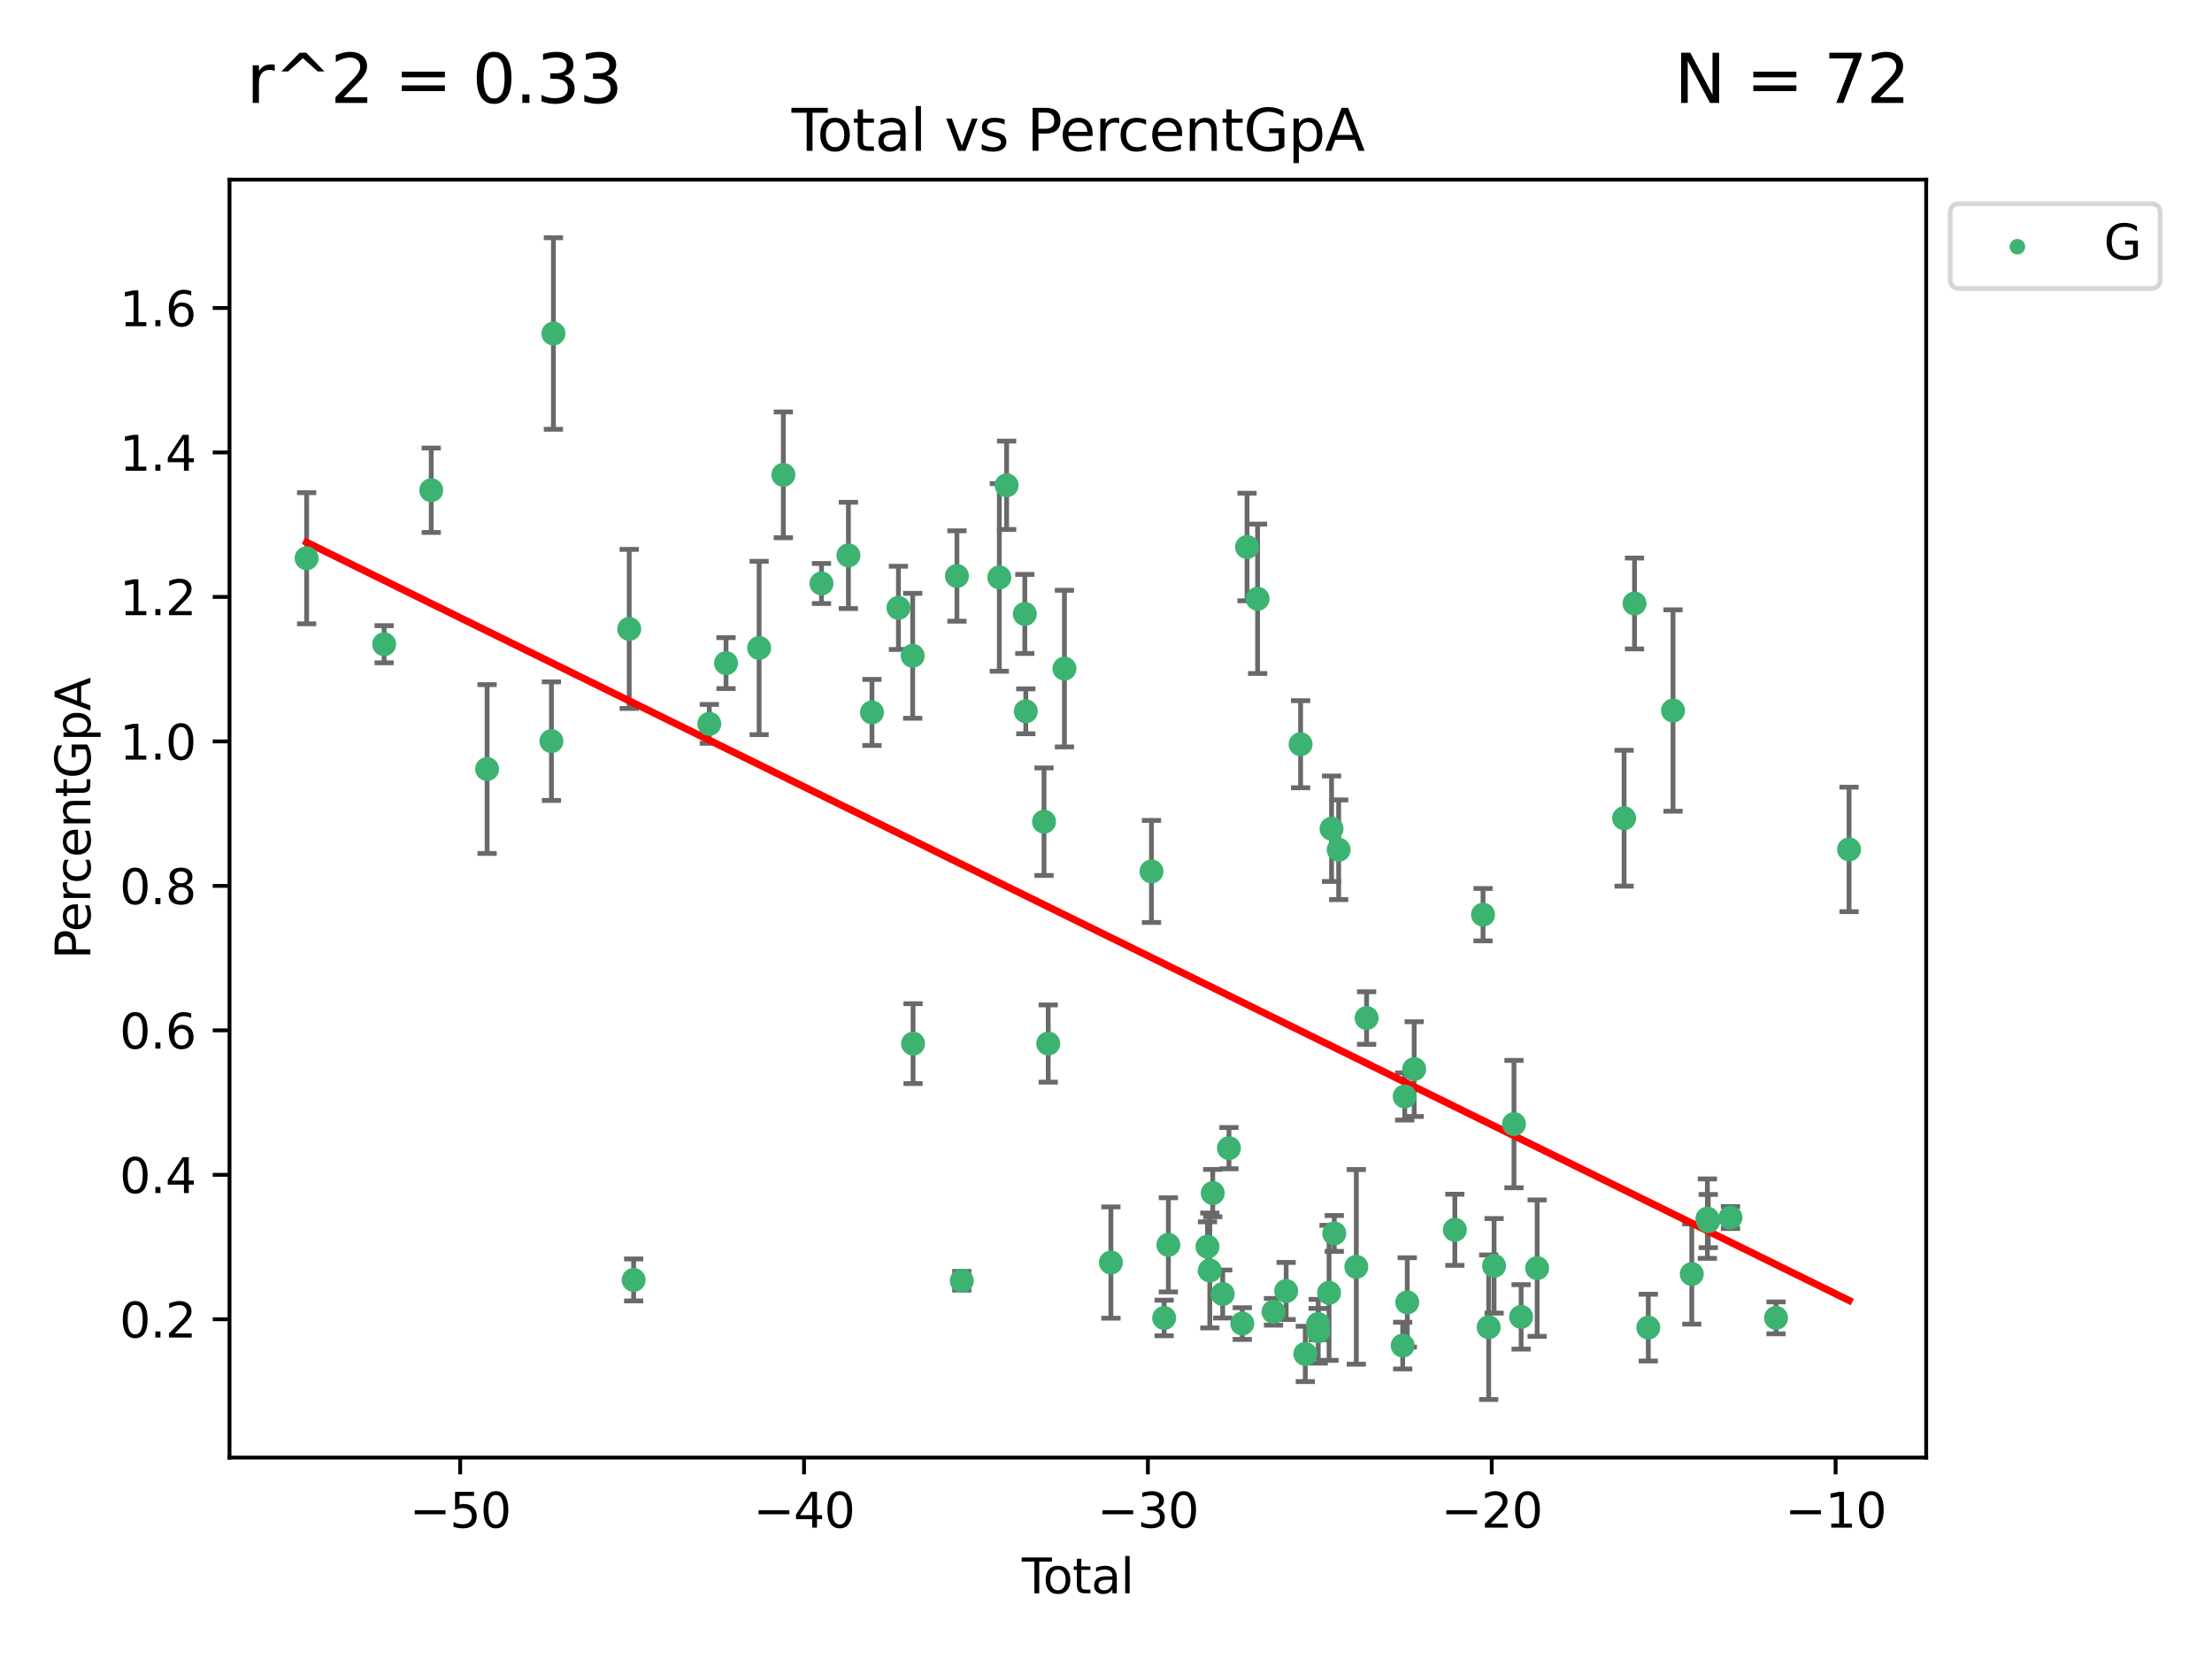 <?xml version="1.0" encoding="utf-8" standalone="no"?>
<!DOCTYPE svg PUBLIC "-//W3C//DTD SVG 1.1//EN"
  "http://www.w3.org/Graphics/SVG/1.1/DTD/svg11.dtd">
<svg xmlns:xlink="http://www.w3.org/1999/xlink" width="460.8pt" height="345.6pt" viewBox="0 0 460.8 345.6" xmlns="http://www.w3.org/2000/svg" version="1.1">
 <defs>
  <style type="text/css">*{stroke-linejoin: round; stroke-linecap: butt}</style>
 </defs>
 <g id="figure_1">
  <g id="patch_1">
   <path d="M 0 345.6 
L 460.8 345.6 
L 460.8 0 
L 0 0 
z
" style="fill: #ffffff"/>
  </g>
  <g id="axes_1">
   <g id="patch_2">
    <path d="M 47.81 303.64 
L 401.26 303.64 
L 401.26 37.422 
L 47.81 37.422 
z
" style="fill: #ffffff"/>
   </g>
   <g id="PathCollection_1">
    <defs>
     <path id="mdbc1b44059" d="M 0 1.118 
C 0.297 1.118 0.581 1 0.791 0.791 
C 1 0.581 1.118 0.297 1.118 0 
C 1.118 -0.297 1 -0.581 0.791 -0.791 
C 0.581 -1 0.297 -1.118 0 -1.118 
C -0.297 -1.118 -0.581 -1 -0.791 -0.791 
C -1 -0.581 -1.118 -0.297 -1.118 0 
C -1.118 0.297 -1 0.581 -0.791 0.791 
C -0.581 1 -0.297 1.118 0 1.118 
z
" style="stroke: #3cb371"/>
    </defs>
    <g clip-path="url(#p8e8711dc38)">
     <use xlink:href="#mdbc1b44059" x="63.876" y="116.291" style="fill: #3cb371; stroke: #3cb371"/>
     <use xlink:href="#mdbc1b44059" x="80.023" y="134.208" style="fill: #3cb371; stroke: #3cb371"/>
     <use xlink:href="#mdbc1b44059" x="89.836" y="102.123" style="fill: #3cb371; stroke: #3cb371"/>
     <use xlink:href="#mdbc1b44059" x="101.468" y="160.204" style="fill: #3cb371; stroke: #3cb371"/>
     <use xlink:href="#mdbc1b44059" x="114.874" y="154.395" style="fill: #3cb371; stroke: #3cb371"/>
     <use xlink:href="#mdbc1b44059" x="115.287" y="69.475" style="fill: #3cb371; stroke: #3cb371"/>
     <use xlink:href="#mdbc1b44059" x="131.077" y="131.015" style="fill: #3cb371; stroke: #3cb371"/>
     <use xlink:href="#mdbc1b44059" x="131.999" y="266.635" style="fill: #3cb371; stroke: #3cb371"/>
     <use xlink:href="#mdbc1b44059" x="147.761" y="150.795" style="fill: #3cb371; stroke: #3cb371"/>
     <use xlink:href="#mdbc1b44059" x="151.246" y="138.137" style="fill: #3cb371; stroke: #3cb371"/>
     <use xlink:href="#mdbc1b44059" x="158.14" y="134.985" style="fill: #3cb371; stroke: #3cb371"/>
     <use xlink:href="#mdbc1b44059" x="163.184" y="98.917" style="fill: #3cb371; stroke: #3cb371"/>
     <use xlink:href="#mdbc1b44059" x="171.131" y="121.554" style="fill: #3cb371; stroke: #3cb371"/>
     <use xlink:href="#mdbc1b44059" x="176.738" y="115.697" style="fill: #3cb371; stroke: #3cb371"/>
     <use xlink:href="#mdbc1b44059" x="181.647" y="148.412" style="fill: #3cb371; stroke: #3cb371"/>
     <use xlink:href="#mdbc1b44059" x="187.159" y="126.628" style="fill: #3cb371; stroke: #3cb371"/>
     <use xlink:href="#mdbc1b44059" x="190.128" y="136.615" style="fill: #3cb371; stroke: #3cb371"/>
     <use xlink:href="#mdbc1b44059" x="190.206" y="217.408" style="fill: #3cb371; stroke: #3cb371"/>
     <use xlink:href="#mdbc1b44059" x="199.347" y="119.988" style="fill: #3cb371; stroke: #3cb371"/>
     <use xlink:href="#mdbc1b44059" x="200.357" y="266.806" style="fill: #3cb371; stroke: #3cb371"/>
     <use xlink:href="#mdbc1b44059" x="208.179" y="120.285" style="fill: #3cb371; stroke: #3cb371"/>
     <use xlink:href="#mdbc1b44059" x="209.697" y="101.095" style="fill: #3cb371; stroke: #3cb371"/>
     <use xlink:href="#mdbc1b44059" x="213.486" y="127.897" style="fill: #3cb371; stroke: #3cb371"/>
     <use xlink:href="#mdbc1b44059" x="213.693" y="148.177" style="fill: #3cb371; stroke: #3cb371"/>
     <use xlink:href="#mdbc1b44059" x="217.491" y="171.173" style="fill: #3cb371; stroke: #3cb371"/>
     <use xlink:href="#mdbc1b44059" x="218.367" y="217.386" style="fill: #3cb371; stroke: #3cb371"/>
     <use xlink:href="#mdbc1b44059" x="221.743" y="139.282" style="fill: #3cb371; stroke: #3cb371"/>
     <use xlink:href="#mdbc1b44059" x="231.424" y="263.01" style="fill: #3cb371; stroke: #3cb371"/>
     <use xlink:href="#mdbc1b44059" x="239.874" y="181.537" style="fill: #3cb371; stroke: #3cb371"/>
     <use xlink:href="#mdbc1b44059" x="242.515" y="274.557" style="fill: #3cb371; stroke: #3cb371"/>
     <use xlink:href="#mdbc1b44059" x="243.389" y="259.32" style="fill: #3cb371; stroke: #3cb371"/>
     <use xlink:href="#mdbc1b44059" x="251.542" y="259.703" style="fill: #3cb371; stroke: #3cb371"/>
     <use xlink:href="#mdbc1b44059" x="252.026" y="264.669" style="fill: #3cb371; stroke: #3cb371"/>
     <use xlink:href="#mdbc1b44059" x="252.635" y="248.536" style="fill: #3cb371; stroke: #3cb371"/>
     <use xlink:href="#mdbc1b44059" x="254.711" y="269.566" style="fill: #3cb371; stroke: #3cb371"/>
     <use xlink:href="#mdbc1b44059" x="256.013" y="239.176" style="fill: #3cb371; stroke: #3cb371"/>
     <use xlink:href="#mdbc1b44059" x="258.791" y="275.72" style="fill: #3cb371; stroke: #3cb371"/>
     <use xlink:href="#mdbc1b44059" x="259.778" y="113.952" style="fill: #3cb371; stroke: #3cb371"/>
     <use xlink:href="#mdbc1b44059" x="261.981" y="124.739" style="fill: #3cb371; stroke: #3cb371"/>
     <use xlink:href="#mdbc1b44059" x="265.293" y="273.271" style="fill: #3cb371; stroke: #3cb371"/>
     <use xlink:href="#mdbc1b44059" x="267.929" y="268.934" style="fill: #3cb371; stroke: #3cb371"/>
     <use xlink:href="#mdbc1b44059" x="270.937" y="155.034" style="fill: #3cb371; stroke: #3cb371"/>
     <use xlink:href="#mdbc1b44059" x="271.916" y="282.047" style="fill: #3cb371; stroke: #3cb371"/>
     <use xlink:href="#mdbc1b44059" x="274.582" y="275.833" style="fill: #3cb371; stroke: #3cb371"/>
     <use xlink:href="#mdbc1b44059" x="274.612" y="277.325" style="fill: #3cb371; stroke: #3cb371"/>
     <use xlink:href="#mdbc1b44059" x="276.868" y="269.317" style="fill: #3cb371; stroke: #3cb371"/>
     <use xlink:href="#mdbc1b44059" x="277.384" y="172.637" style="fill: #3cb371; stroke: #3cb371"/>
     <use xlink:href="#mdbc1b44059" x="277.955" y="256.947" style="fill: #3cb371; stroke: #3cb371"/>
     <use xlink:href="#mdbc1b44059" x="278.871" y="177.022" style="fill: #3cb371; stroke: #3cb371"/>
     <use xlink:href="#mdbc1b44059" x="282.543" y="263.909" style="fill: #3cb371; stroke: #3cb371"/>
     <use xlink:href="#mdbc1b44059" x="284.689" y="212.075" style="fill: #3cb371; stroke: #3cb371"/>
     <use xlink:href="#mdbc1b44059" x="292.207" y="280.31" style="fill: #3cb371; stroke: #3cb371"/>
     <use xlink:href="#mdbc1b44059" x="292.627" y="228.412" style="fill: #3cb371; stroke: #3cb371"/>
     <use xlink:href="#mdbc1b44059" x="293.16" y="271.311" style="fill: #3cb371; stroke: #3cb371"/>
     <use xlink:href="#mdbc1b44059" x="294.601" y="222.711" style="fill: #3cb371; stroke: #3cb371"/>
     <use xlink:href="#mdbc1b44059" x="303.07" y="256.185" style="fill: #3cb371; stroke: #3cb371"/>
     <use xlink:href="#mdbc1b44059" x="308.941" y="190.544" style="fill: #3cb371; stroke: #3cb371"/>
     <use xlink:href="#mdbc1b44059" x="310.123" y="276.483" style="fill: #3cb371; stroke: #3cb371"/>
     <use xlink:href="#mdbc1b44059" x="311.245" y="263.695" style="fill: #3cb371; stroke: #3cb371"/>
     <use xlink:href="#mdbc1b44059" x="315.39" y="234.165" style="fill: #3cb371; stroke: #3cb371"/>
     <use xlink:href="#mdbc1b44059" x="316.877" y="274.334" style="fill: #3cb371; stroke: #3cb371"/>
     <use xlink:href="#mdbc1b44059" x="320.217" y="264.177" style="fill: #3cb371; stroke: #3cb371"/>
     <use xlink:href="#mdbc1b44059" x="338.333" y="170.45" style="fill: #3cb371; stroke: #3cb371"/>
     <use xlink:href="#mdbc1b44059" x="340.502" y="125.717" style="fill: #3cb371; stroke: #3cb371"/>
     <use xlink:href="#mdbc1b44059" x="343.368" y="276.563" style="fill: #3cb371; stroke: #3cb371"/>
     <use xlink:href="#mdbc1b44059" x="348.522" y="148.012" style="fill: #3cb371; stroke: #3cb371"/>
     <use xlink:href="#mdbc1b44059" x="352.428" y="265.402" style="fill: #3cb371; stroke: #3cb371"/>
     <use xlink:href="#mdbc1b44059" x="355.676" y="253.862" style="fill: #3cb371; stroke: #3cb371"/>
     <use xlink:href="#mdbc1b44059" x="355.863" y="254.371" style="fill: #3cb371; stroke: #3cb371"/>
     <use xlink:href="#mdbc1b44059" x="360.488" y="253.635" style="fill: #3cb371; stroke: #3cb371"/>
     <use xlink:href="#mdbc1b44059" x="369.982" y="274.539" style="fill: #3cb371; stroke: #3cb371"/>
     <use xlink:href="#mdbc1b44059" x="385.194" y="176.947" style="fill: #3cb371; stroke: #3cb371"/>
    </g>
   </g>
   <g id="matplotlib.axis_1">
    <g id="xtick_1">
     <g id="line2d_1">
      <defs>
       <path id="mc24158c166" d="M 0 0 
L 0 3.5 
" style="stroke: #000000; stroke-width: 0.8"/>
      </defs>
      <g>
       <use xlink:href="#mc24158c166" x="95.864" y="303.64" style="stroke: #000000; stroke-width: 0.8"/>
      </g>
     </g>
     <g id="text_1">
      <!-- −50 -->
      <g transform="translate(85.312 318.238)scale(0.1 -0.1)">
       <defs>
        <path id="DejaVuSans-2212" d="M 678 2272 
L 4684 2272 
L 4684 1741 
L 678 1741 
L 678 2272 
z
" transform="scale(0.016)"/>
        <path id="DejaVuSans-35" d="M 691 4666 
L 3169 4666 
L 3169 4134 
L 1269 4134 
L 1269 2991 
Q 1406 3038 1543 3061 
Q 1681 3084 1819 3084 
Q 2600 3084 3056 2656 
Q 3513 2228 3513 1497 
Q 3513 744 3044 326 
Q 2575 -91 1722 -91 
Q 1428 -91 1123 -41 
Q 819 9 494 109 
L 494 744 
Q 775 591 1075 516 
Q 1375 441 1709 441 
Q 2250 441 2565 725 
Q 2881 1009 2881 1497 
Q 2881 1984 2565 2268 
Q 2250 2553 1709 2553 
Q 1456 2553 1204 2497 
Q 953 2441 691 2322 
L 691 4666 
z
" transform="scale(0.016)"/>
        <path id="DejaVuSans-30" d="M 2034 4250 
Q 1547 4250 1301 3770 
Q 1056 3291 1056 2328 
Q 1056 1369 1301 889 
Q 1547 409 2034 409 
Q 2525 409 2770 889 
Q 3016 1369 3016 2328 
Q 3016 3291 2770 3770 
Q 2525 4250 2034 4250 
z
M 2034 4750 
Q 2819 4750 3233 4129 
Q 3647 3509 3647 2328 
Q 3647 1150 3233 529 
Q 2819 -91 2034 -91 
Q 1250 -91 836 529 
Q 422 1150 422 2328 
Q 422 3509 836 4129 
Q 1250 4750 2034 4750 
z
" transform="scale(0.016)"/>
       </defs>
       <use xlink:href="#DejaVuSans-2212"/>
       <use xlink:href="#DejaVuSans-35" x="83.789"/>
       <use xlink:href="#DejaVuSans-30" x="147.412"/>
      </g>
     </g>
    </g>
    <g id="xtick_2">
     <g id="line2d_2">
      <g>
       <use xlink:href="#mc24158c166" x="167.495" y="303.64" style="stroke: #000000; stroke-width: 0.8"/>
      </g>
     </g>
     <g id="text_2">
      <!-- −40 -->
      <g transform="translate(156.942 318.238)scale(0.1 -0.1)">
       <defs>
        <path id="DejaVuSans-34" d="M 2419 4116 
L 825 1625 
L 2419 1625 
L 2419 4116 
z
M 2253 4666 
L 3047 4666 
L 3047 1625 
L 3713 1625 
L 3713 1100 
L 3047 1100 
L 3047 0 
L 2419 0 
L 2419 1100 
L 313 1100 
L 313 1709 
L 2253 4666 
z
" transform="scale(0.016)"/>
       </defs>
       <use xlink:href="#DejaVuSans-2212"/>
       <use xlink:href="#DejaVuSans-34" x="83.789"/>
       <use xlink:href="#DejaVuSans-30" x="147.412"/>
      </g>
     </g>
    </g>
    <g id="xtick_3">
     <g id="line2d_3">
      <g>
       <use xlink:href="#mc24158c166" x="239.125" y="303.64" style="stroke: #000000; stroke-width: 0.8"/>
      </g>
     </g>
     <g id="text_3">
      <!-- −30 -->
      <g transform="translate(228.573 318.238)scale(0.1 -0.1)">
       <defs>
        <path id="DejaVuSans-33" d="M 2597 2516 
Q 3050 2419 3304 2112 
Q 3559 1806 3559 1356 
Q 3559 666 3084 287 
Q 2609 -91 1734 -91 
Q 1441 -91 1130 -33 
Q 819 25 488 141 
L 488 750 
Q 750 597 1062 519 
Q 1375 441 1716 441 
Q 2309 441 2620 675 
Q 2931 909 2931 1356 
Q 2931 1769 2642 2001 
Q 2353 2234 1838 2234 
L 1294 2234 
L 1294 2753 
L 1863 2753 
Q 2328 2753 2575 2939 
Q 2822 3125 2822 3475 
Q 2822 3834 2567 4026 
Q 2313 4219 1838 4219 
Q 1578 4219 1281 4162 
Q 984 4106 628 3988 
L 628 4550 
Q 988 4650 1302 4700 
Q 1616 4750 1894 4750 
Q 2613 4750 3031 4423 
Q 3450 4097 3450 3541 
Q 3450 3153 3228 2886 
Q 3006 2619 2597 2516 
z
" transform="scale(0.016)"/>
       </defs>
       <use xlink:href="#DejaVuSans-2212"/>
       <use xlink:href="#DejaVuSans-33" x="83.789"/>
       <use xlink:href="#DejaVuSans-30" x="147.412"/>
      </g>
     </g>
    </g>
    <g id="xtick_4">
     <g id="line2d_4">
      <g>
       <use xlink:href="#mc24158c166" x="310.756" y="303.64" style="stroke: #000000; stroke-width: 0.8"/>
      </g>
     </g>
     <g id="text_4">
      <!-- −20 -->
      <g transform="translate(300.203 318.238)scale(0.1 -0.1)">
       <defs>
        <path id="DejaVuSans-32" d="M 1228 531 
L 3431 531 
L 3431 0 
L 469 0 
L 469 531 
Q 828 903 1448 1529 
Q 2069 2156 2228 2338 
Q 2531 2678 2651 2914 
Q 2772 3150 2772 3378 
Q 2772 3750 2511 3984 
Q 2250 4219 1831 4219 
Q 1534 4219 1204 4116 
Q 875 4013 500 3803 
L 500 4441 
Q 881 4594 1212 4672 
Q 1544 4750 1819 4750 
Q 2544 4750 2975 4387 
Q 3406 4025 3406 3419 
Q 3406 3131 3298 2873 
Q 3191 2616 2906 2266 
Q 2828 2175 2409 1742 
Q 1991 1309 1228 531 
z
" transform="scale(0.016)"/>
       </defs>
       <use xlink:href="#DejaVuSans-2212"/>
       <use xlink:href="#DejaVuSans-32" x="83.789"/>
       <use xlink:href="#DejaVuSans-30" x="147.412"/>
      </g>
     </g>
    </g>
    <g id="xtick_5">
     <g id="line2d_5">
      <g>
       <use xlink:href="#mc24158c166" x="382.386" y="303.64" style="stroke: #000000; stroke-width: 0.8"/>
      </g>
     </g>
     <g id="text_5">
      <!-- −10 -->
      <g transform="translate(371.834 318.238)scale(0.1 -0.1)">
       <defs>
        <path id="DejaVuSans-31" d="M 794 531 
L 1825 531 
L 1825 4091 
L 703 3866 
L 703 4441 
L 1819 4666 
L 2450 4666 
L 2450 531 
L 3481 531 
L 3481 0 
L 794 0 
L 794 531 
z
" transform="scale(0.016)"/>
       </defs>
       <use xlink:href="#DejaVuSans-2212"/>
       <use xlink:href="#DejaVuSans-31" x="83.789"/>
       <use xlink:href="#DejaVuSans-30" x="147.412"/>
      </g>
     </g>
    </g>
    <g id="text_6">
     <!-- Total -->
     <g transform="translate(212.858 331.917)scale(0.1 -0.1)">
      <defs>
       <path id="DejaVuSans-54" d="M -19 4666 
L 3928 4666 
L 3928 4134 
L 2272 4134 
L 2272 0 
L 1638 0 
L 1638 4134 
L -19 4134 
L -19 4666 
z
" transform="scale(0.016)"/>
       <path id="DejaVuSans-6f" d="M 1959 3097 
Q 1497 3097 1228 2736 
Q 959 2375 959 1747 
Q 959 1119 1226 758 
Q 1494 397 1959 397 
Q 2419 397 2687 759 
Q 2956 1122 2956 1747 
Q 2956 2369 2687 2733 
Q 2419 3097 1959 3097 
z
M 1959 3584 
Q 2709 3584 3137 3096 
Q 3566 2609 3566 1747 
Q 3566 888 3137 398 
Q 2709 -91 1959 -91 
Q 1206 -91 779 398 
Q 353 888 353 1747 
Q 353 2609 779 3096 
Q 1206 3584 1959 3584 
z
" transform="scale(0.016)"/>
       <path id="DejaVuSans-74" d="M 1172 4494 
L 1172 3500 
L 2356 3500 
L 2356 3053 
L 1172 3053 
L 1172 1153 
Q 1172 725 1289 603 
Q 1406 481 1766 481 
L 2356 481 
L 2356 0 
L 1766 0 
Q 1100 0 847 248 
Q 594 497 594 1153 
L 594 3053 
L 172 3053 
L 172 3500 
L 594 3500 
L 594 4494 
L 1172 4494 
z
" transform="scale(0.016)"/>
       <path id="DejaVuSans-61" d="M 2194 1759 
Q 1497 1759 1228 1600 
Q 959 1441 959 1056 
Q 959 750 1161 570 
Q 1363 391 1709 391 
Q 2188 391 2477 730 
Q 2766 1069 2766 1631 
L 2766 1759 
L 2194 1759 
z
M 3341 1997 
L 3341 0 
L 2766 0 
L 2766 531 
Q 2569 213 2275 61 
Q 1981 -91 1556 -91 
Q 1019 -91 701 211 
Q 384 513 384 1019 
Q 384 1609 779 1909 
Q 1175 2209 1959 2209 
L 2766 2209 
L 2766 2266 
Q 2766 2663 2505 2880 
Q 2244 3097 1772 3097 
Q 1472 3097 1187 3025 
Q 903 2953 641 2809 
L 641 3341 
Q 956 3463 1253 3523 
Q 1550 3584 1831 3584 
Q 2591 3584 2966 3190 
Q 3341 2797 3341 1997 
z
" transform="scale(0.016)"/>
       <path id="DejaVuSans-6c" d="M 603 4863 
L 1178 4863 
L 1178 0 
L 603 0 
L 603 4863 
z
" transform="scale(0.016)"/>
      </defs>
      <use xlink:href="#DejaVuSans-54"/>
      <use xlink:href="#DejaVuSans-6f" x="44.084"/>
      <use xlink:href="#DejaVuSans-74" x="105.266"/>
      <use xlink:href="#DejaVuSans-61" x="144.475"/>
      <use xlink:href="#DejaVuSans-6c" x="205.754"/>
     </g>
    </g>
   </g>
   <g id="matplotlib.axis_2">
    <g id="ytick_1">
     <g id="line2d_6">
      <defs>
       <path id="m8ea4113759" d="M 0 0 
L -3.5 0 
" style="stroke: #000000; stroke-width: 0.8"/>
      </defs>
      <g>
       <use xlink:href="#m8ea4113759" x="47.81" y="274.831" style="stroke: #000000; stroke-width: 0.8"/>
      </g>
     </g>
     <g id="text_7">
      <!-- 0.2 -->
      <g transform="translate(24.907 278.63)scale(0.1 -0.1)">
       <defs>
        <path id="DejaVuSans-2e" d="M 684 794 
L 1344 794 
L 1344 0 
L 684 0 
L 684 794 
z
" transform="scale(0.016)"/>
       </defs>
       <use xlink:href="#DejaVuSans-30"/>
       <use xlink:href="#DejaVuSans-2e" x="63.623"/>
       <use xlink:href="#DejaVuSans-32" x="95.41"/>
      </g>
     </g>
    </g>
    <g id="ytick_2">
     <g id="line2d_7">
      <g>
       <use xlink:href="#m8ea4113759" x="47.81" y="244.735" style="stroke: #000000; stroke-width: 0.8"/>
      </g>
     </g>
     <g id="text_8">
      <!-- 0.4 -->
      <g transform="translate(24.907 248.534)scale(0.1 -0.1)">
       <use xlink:href="#DejaVuSans-30"/>
       <use xlink:href="#DejaVuSans-2e" x="63.623"/>
       <use xlink:href="#DejaVuSans-34" x="95.41"/>
      </g>
     </g>
    </g>
    <g id="ytick_3">
     <g id="line2d_8">
      <g>
       <use xlink:href="#m8ea4113759" x="47.81" y="214.639" style="stroke: #000000; stroke-width: 0.8"/>
      </g>
     </g>
     <g id="text_9">
      <!-- 0.6 -->
      <g transform="translate(24.907 218.438)scale(0.1 -0.1)">
       <defs>
        <path id="DejaVuSans-36" d="M 2113 2584 
Q 1688 2584 1439 2293 
Q 1191 2003 1191 1497 
Q 1191 994 1439 701 
Q 1688 409 2113 409 
Q 2538 409 2786 701 
Q 3034 994 3034 1497 
Q 3034 2003 2786 2293 
Q 2538 2584 2113 2584 
z
M 3366 4563 
L 3366 3988 
Q 3128 4100 2886 4159 
Q 2644 4219 2406 4219 
Q 1781 4219 1451 3797 
Q 1122 3375 1075 2522 
Q 1259 2794 1537 2939 
Q 1816 3084 2150 3084 
Q 2853 3084 3261 2657 
Q 3669 2231 3669 1497 
Q 3669 778 3244 343 
Q 2819 -91 2113 -91 
Q 1303 -91 875 529 
Q 447 1150 447 2328 
Q 447 3434 972 4092 
Q 1497 4750 2381 4750 
Q 2619 4750 2861 4703 
Q 3103 4656 3366 4563 
z
" transform="scale(0.016)"/>
       </defs>
       <use xlink:href="#DejaVuSans-30"/>
       <use xlink:href="#DejaVuSans-2e" x="63.623"/>
       <use xlink:href="#DejaVuSans-36" x="95.41"/>
      </g>
     </g>
    </g>
    <g id="ytick_4">
     <g id="line2d_9">
      <g>
       <use xlink:href="#m8ea4113759" x="47.81" y="184.543" style="stroke: #000000; stroke-width: 0.8"/>
      </g>
     </g>
     <g id="text_10">
      <!-- 0.8 -->
      <g transform="translate(24.907 188.342)scale(0.1 -0.1)">
       <defs>
        <path id="DejaVuSans-38" d="M 2034 2216 
Q 1584 2216 1326 1975 
Q 1069 1734 1069 1313 
Q 1069 891 1326 650 
Q 1584 409 2034 409 
Q 2484 409 2743 651 
Q 3003 894 3003 1313 
Q 3003 1734 2745 1975 
Q 2488 2216 2034 2216 
z
M 1403 2484 
Q 997 2584 770 2862 
Q 544 3141 544 3541 
Q 544 4100 942 4425 
Q 1341 4750 2034 4750 
Q 2731 4750 3128 4425 
Q 3525 4100 3525 3541 
Q 3525 3141 3298 2862 
Q 3072 2584 2669 2484 
Q 3125 2378 3379 2068 
Q 3634 1759 3634 1313 
Q 3634 634 3220 271 
Q 2806 -91 2034 -91 
Q 1263 -91 848 271 
Q 434 634 434 1313 
Q 434 1759 690 2068 
Q 947 2378 1403 2484 
z
M 1172 3481 
Q 1172 3119 1398 2916 
Q 1625 2713 2034 2713 
Q 2441 2713 2670 2916 
Q 2900 3119 2900 3481 
Q 2900 3844 2670 4047 
Q 2441 4250 2034 4250 
Q 1625 4250 1398 4047 
Q 1172 3844 1172 3481 
z
" transform="scale(0.016)"/>
       </defs>
       <use xlink:href="#DejaVuSans-30"/>
       <use xlink:href="#DejaVuSans-2e" x="63.623"/>
       <use xlink:href="#DejaVuSans-38" x="95.41"/>
      </g>
     </g>
    </g>
    <g id="ytick_5">
     <g id="line2d_10">
      <g>
       <use xlink:href="#m8ea4113759" x="47.81" y="154.447" style="stroke: #000000; stroke-width: 0.8"/>
      </g>
     </g>
     <g id="text_11">
      <!-- 1.0 -->
      <g transform="translate(24.907 158.246)scale(0.1 -0.1)">
       <use xlink:href="#DejaVuSans-31"/>
       <use xlink:href="#DejaVuSans-2e" x="63.623"/>
       <use xlink:href="#DejaVuSans-30" x="95.41"/>
      </g>
     </g>
    </g>
    <g id="ytick_6">
     <g id="line2d_11">
      <g>
       <use xlink:href="#m8ea4113759" x="47.81" y="124.351" style="stroke: #000000; stroke-width: 0.8"/>
      </g>
     </g>
     <g id="text_12">
      <!-- 1.2 -->
      <g transform="translate(24.907 128.15)scale(0.1 -0.1)">
       <use xlink:href="#DejaVuSans-31"/>
       <use xlink:href="#DejaVuSans-2e" x="63.623"/>
       <use xlink:href="#DejaVuSans-32" x="95.41"/>
      </g>
     </g>
    </g>
    <g id="ytick_7">
     <g id="line2d_12">
      <g>
       <use xlink:href="#m8ea4113759" x="47.81" y="94.255" style="stroke: #000000; stroke-width: 0.8"/>
      </g>
     </g>
     <g id="text_13">
      <!-- 1.4 -->
      <g transform="translate(24.907 98.054)scale(0.1 -0.1)">
       <use xlink:href="#DejaVuSans-31"/>
       <use xlink:href="#DejaVuSans-2e" x="63.623"/>
       <use xlink:href="#DejaVuSans-34" x="95.41"/>
      </g>
     </g>
    </g>
    <g id="ytick_8">
     <g id="line2d_13">
      <g>
       <use xlink:href="#m8ea4113759" x="47.81" y="64.158" style="stroke: #000000; stroke-width: 0.8"/>
      </g>
     </g>
     <g id="text_14">
      <!-- 1.6 -->
      <g transform="translate(24.907 67.958)scale(0.1 -0.1)">
       <use xlink:href="#DejaVuSans-31"/>
       <use xlink:href="#DejaVuSans-2e" x="63.623"/>
       <use xlink:href="#DejaVuSans-36" x="95.41"/>
      </g>
     </g>
    </g>
    <g id="text_15">
     <!-- PercentGpA -->
     <g transform="translate(18.827 199.807)rotate(-90)scale(0.1 -0.1)">
      <defs>
       <path id="DejaVuSans-50" d="M 1259 4147 
L 1259 2394 
L 2053 2394 
Q 2494 2394 2734 2622 
Q 2975 2850 2975 3272 
Q 2975 3691 2734 3919 
Q 2494 4147 2053 4147 
L 1259 4147 
z
M 628 4666 
L 2053 4666 
Q 2838 4666 3239 4311 
Q 3641 3956 3641 3272 
Q 3641 2581 3239 2228 
Q 2838 1875 2053 1875 
L 1259 1875 
L 1259 0 
L 628 0 
L 628 4666 
z
" transform="scale(0.016)"/>
       <path id="DejaVuSans-65" d="M 3597 1894 
L 3597 1613 
L 953 1613 
Q 991 1019 1311 708 
Q 1631 397 2203 397 
Q 2534 397 2845 478 
Q 3156 559 3463 722 
L 3463 178 
Q 3153 47 2828 -22 
Q 2503 -91 2169 -91 
Q 1331 -91 842 396 
Q 353 884 353 1716 
Q 353 2575 817 3079 
Q 1281 3584 2069 3584 
Q 2775 3584 3186 3129 
Q 3597 2675 3597 1894 
z
M 3022 2063 
Q 3016 2534 2758 2815 
Q 2500 3097 2075 3097 
Q 1594 3097 1305 2825 
Q 1016 2553 972 2059 
L 3022 2063 
z
" transform="scale(0.016)"/>
       <path id="DejaVuSans-72" d="M 2631 2963 
Q 2534 3019 2420 3045 
Q 2306 3072 2169 3072 
Q 1681 3072 1420 2755 
Q 1159 2438 1159 1844 
L 1159 0 
L 581 0 
L 581 3500 
L 1159 3500 
L 1159 2956 
Q 1341 3275 1631 3429 
Q 1922 3584 2338 3584 
Q 2397 3584 2469 3576 
Q 2541 3569 2628 3553 
L 2631 2963 
z
" transform="scale(0.016)"/>
       <path id="DejaVuSans-63" d="M 3122 3366 
L 3122 2828 
Q 2878 2963 2633 3030 
Q 2388 3097 2138 3097 
Q 1578 3097 1268 2742 
Q 959 2388 959 1747 
Q 959 1106 1268 751 
Q 1578 397 2138 397 
Q 2388 397 2633 464 
Q 2878 531 3122 666 
L 3122 134 
Q 2881 22 2623 -34 
Q 2366 -91 2075 -91 
Q 1284 -91 818 406 
Q 353 903 353 1747 
Q 353 2603 823 3093 
Q 1294 3584 2113 3584 
Q 2378 3584 2631 3529 
Q 2884 3475 3122 3366 
z
" transform="scale(0.016)"/>
       <path id="DejaVuSans-6e" d="M 3513 2113 
L 3513 0 
L 2938 0 
L 2938 2094 
Q 2938 2591 2744 2837 
Q 2550 3084 2163 3084 
Q 1697 3084 1428 2787 
Q 1159 2491 1159 1978 
L 1159 0 
L 581 0 
L 581 3500 
L 1159 3500 
L 1159 2956 
Q 1366 3272 1645 3428 
Q 1925 3584 2291 3584 
Q 2894 3584 3203 3211 
Q 3513 2838 3513 2113 
z
" transform="scale(0.016)"/>
       <path id="DejaVuSans-47" d="M 3809 666 
L 3809 1919 
L 2778 1919 
L 2778 2438 
L 4434 2438 
L 4434 434 
Q 4069 175 3628 42 
Q 3188 -91 2688 -91 
Q 1594 -91 976 548 
Q 359 1188 359 2328 
Q 359 3472 976 4111 
Q 1594 4750 2688 4750 
Q 3144 4750 3555 4637 
Q 3966 4525 4313 4306 
L 4313 3634 
Q 3963 3931 3569 4081 
Q 3175 4231 2741 4231 
Q 1884 4231 1454 3753 
Q 1025 3275 1025 2328 
Q 1025 1384 1454 906 
Q 1884 428 2741 428 
Q 3075 428 3337 486 
Q 3600 544 3809 666 
z
" transform="scale(0.016)"/>
       <path id="DejaVuSans-70" d="M 1159 525 
L 1159 -1331 
L 581 -1331 
L 581 3500 
L 1159 3500 
L 1159 2969 
Q 1341 3281 1617 3432 
Q 1894 3584 2278 3584 
Q 2916 3584 3314 3078 
Q 3713 2572 3713 1747 
Q 3713 922 3314 415 
Q 2916 -91 2278 -91 
Q 1894 -91 1617 61 
Q 1341 213 1159 525 
z
M 3116 1747 
Q 3116 2381 2855 2742 
Q 2594 3103 2138 3103 
Q 1681 3103 1420 2742 
Q 1159 2381 1159 1747 
Q 1159 1113 1420 752 
Q 1681 391 2138 391 
Q 2594 391 2855 752 
Q 3116 1113 3116 1747 
z
" transform="scale(0.016)"/>
       <path id="DejaVuSans-41" d="M 2188 4044 
L 1331 1722 
L 3047 1722 
L 2188 4044 
z
M 1831 4666 
L 2547 4666 
L 4325 0 
L 3669 0 
L 3244 1197 
L 1141 1197 
L 716 0 
L 50 0 
L 1831 4666 
z
" transform="scale(0.016)"/>
      </defs>
      <use xlink:href="#DejaVuSans-50"/>
      <use xlink:href="#DejaVuSans-65" x="56.678"/>
      <use xlink:href="#DejaVuSans-72" x="118.201"/>
      <use xlink:href="#DejaVuSans-63" x="157.064"/>
      <use xlink:href="#DejaVuSans-65" x="212.045"/>
      <use xlink:href="#DejaVuSans-6e" x="273.568"/>
      <use xlink:href="#DejaVuSans-74" x="336.947"/>
      <use xlink:href="#DejaVuSans-47" x="376.156"/>
      <use xlink:href="#DejaVuSans-70" x="453.646"/>
      <use xlink:href="#DejaVuSans-41" x="517.123"/>
     </g>
    </g>
   </g>
   <g id="LineCollection_1">
    <path d="M 63.876 129.948 
L 63.876 102.633 
" clip-path="url(#p8e8711dc38)" style="fill: none; stroke: #696969"/>
    <path d="M 80.023 138.075 
L 80.023 130.34 
" clip-path="url(#p8e8711dc38)" style="fill: none; stroke: #696969"/>
    <path d="M 89.836 110.915 
L 89.836 93.331 
" clip-path="url(#p8e8711dc38)" style="fill: none; stroke: #696969"/>
    <path d="M 101.468 177.789 
L 101.468 142.62 
" clip-path="url(#p8e8711dc38)" style="fill: none; stroke: #696969"/>
    <path d="M 114.874 166.748 
L 114.874 142.042 
" clip-path="url(#p8e8711dc38)" style="fill: none; stroke: #696969"/>
    <path d="M 115.287 89.428 
L 115.287 49.523 
" clip-path="url(#p8e8711dc38)" style="fill: none; stroke: #696969"/>
    <path d="M 131.077 147.581 
L 131.077 114.449 
" clip-path="url(#p8e8711dc38)" style="fill: none; stroke: #696969"/>
    <path d="M 131.999 271.005 
L 131.999 262.264 
" clip-path="url(#p8e8711dc38)" style="fill: none; stroke: #696969"/>
    <path d="M 147.761 154.842 
L 147.761 146.749 
" clip-path="url(#p8e8711dc38)" style="fill: none; stroke: #696969"/>
    <path d="M 151.246 143.441 
L 151.246 132.834 
" clip-path="url(#p8e8711dc38)" style="fill: none; stroke: #696969"/>
    <path d="M 158.14 153.045 
L 158.14 116.924 
" clip-path="url(#p8e8711dc38)" style="fill: none; stroke: #696969"/>
    <path d="M 163.184 112.018 
L 163.184 85.817 
" clip-path="url(#p8e8711dc38)" style="fill: none; stroke: #696969"/>
    <path d="M 171.131 125.724 
L 171.131 117.383 
" clip-path="url(#p8e8711dc38)" style="fill: none; stroke: #696969"/>
    <path d="M 176.738 126.77 
L 176.738 104.623 
" clip-path="url(#p8e8711dc38)" style="fill: none; stroke: #696969"/>
    <path d="M 181.647 155.289 
L 181.647 141.535 
" clip-path="url(#p8e8711dc38)" style="fill: none; stroke: #696969"/>
    <path d="M 187.159 135.298 
L 187.159 117.958 
" clip-path="url(#p8e8711dc38)" style="fill: none; stroke: #696969"/>
    <path d="M 190.128 149.627 
L 190.128 123.603 
" clip-path="url(#p8e8711dc38)" style="fill: none; stroke: #696969"/>
    <path d="M 190.206 225.727 
L 190.206 209.089 
" clip-path="url(#p8e8711dc38)" style="fill: none; stroke: #696969"/>
    <path d="M 199.347 129.404 
L 199.347 110.573 
" clip-path="url(#p8e8711dc38)" style="fill: none; stroke: #696969"/>
    <path d="M 200.357 268.756 
L 200.357 264.855 
" clip-path="url(#p8e8711dc38)" style="fill: none; stroke: #696969"/>
    <path d="M 208.179 139.828 
L 208.179 100.743 
" clip-path="url(#p8e8711dc38)" style="fill: none; stroke: #696969"/>
    <path d="M 209.697 110.299 
L 209.697 91.89 
" clip-path="url(#p8e8711dc38)" style="fill: none; stroke: #696969"/>
    <path d="M 213.486 136.135 
L 213.486 119.66 
" clip-path="url(#p8e8711dc38)" style="fill: none; stroke: #696969"/>
    <path d="M 213.693 152.856 
L 213.693 143.498 
" clip-path="url(#p8e8711dc38)" style="fill: none; stroke: #696969"/>
    <path d="M 217.491 182.375 
L 217.491 159.971 
" clip-path="url(#p8e8711dc38)" style="fill: none; stroke: #696969"/>
    <path d="M 218.367 225.427 
L 218.367 209.345 
" clip-path="url(#p8e8711dc38)" style="fill: none; stroke: #696969"/>
    <path d="M 221.743 155.597 
L 221.743 122.967 
" clip-path="url(#p8e8711dc38)" style="fill: none; stroke: #696969"/>
    <path d="M 231.424 274.603 
L 231.424 251.418 
" clip-path="url(#p8e8711dc38)" style="fill: none; stroke: #696969"/>
    <path d="M 239.874 192.166 
L 239.874 170.909 
" clip-path="url(#p8e8711dc38)" style="fill: none; stroke: #696969"/>
    <path d="M 242.515 278.265 
L 242.515 270.85 
" clip-path="url(#p8e8711dc38)" style="fill: none; stroke: #696969"/>
    <path d="M 243.389 269.126 
L 243.389 249.513 
" clip-path="url(#p8e8711dc38)" style="fill: none; stroke: #696969"/>
    <path d="M 251.542 264.882 
L 251.542 254.524 
" clip-path="url(#p8e8711dc38)" style="fill: none; stroke: #696969"/>
    <path d="M 252.026 276.636 
L 252.026 252.701 
" clip-path="url(#p8e8711dc38)" style="fill: none; stroke: #696969"/>
    <path d="M 252.635 253.459 
L 252.635 243.613 
" clip-path="url(#p8e8711dc38)" style="fill: none; stroke: #696969"/>
    <path d="M 254.711 274.563 
L 254.711 264.569 
" clip-path="url(#p8e8711dc38)" style="fill: none; stroke: #696969"/>
    <path d="M 256.013 243.474 
L 256.013 234.879 
" clip-path="url(#p8e8711dc38)" style="fill: none; stroke: #696969"/>
    <path d="M 258.791 279.025 
L 258.791 272.416 
" clip-path="url(#p8e8711dc38)" style="fill: none; stroke: #696969"/>
    <path d="M 259.778 125.155 
L 259.778 102.749 
" clip-path="url(#p8e8711dc38)" style="fill: none; stroke: #696969"/>
    <path d="M 261.981 140.299 
L 261.981 109.179 
" clip-path="url(#p8e8711dc38)" style="fill: none; stroke: #696969"/>
    <path d="M 265.293 276.052 
L 265.293 270.49 
" clip-path="url(#p8e8711dc38)" style="fill: none; stroke: #696969"/>
    <path d="M 267.929 274.88 
L 267.929 262.989 
" clip-path="url(#p8e8711dc38)" style="fill: none; stroke: #696969"/>
    <path d="M 270.937 164.108 
L 270.937 145.96 
" clip-path="url(#p8e8711dc38)" style="fill: none; stroke: #696969"/>
    <path d="M 271.916 287.808 
L 271.916 276.286 
" clip-path="url(#p8e8711dc38)" style="fill: none; stroke: #696969"/>
    <path d="M 274.582 279.093 
L 274.582 272.574 
" clip-path="url(#p8e8711dc38)" style="fill: none; stroke: #696969"/>
    <path d="M 274.612 283.972 
L 274.612 270.679 
" clip-path="url(#p8e8711dc38)" style="fill: none; stroke: #696969"/>
    <path d="M 276.868 283.385 
L 276.868 255.249 
" clip-path="url(#p8e8711dc38)" style="fill: none; stroke: #696969"/>
    <path d="M 277.384 183.623 
L 277.384 161.651 
" clip-path="url(#p8e8711dc38)" style="fill: none; stroke: #696969"/>
    <path d="M 277.955 260.676 
L 277.955 253.217 
" clip-path="url(#p8e8711dc38)" style="fill: none; stroke: #696969"/>
    <path d="M 278.871 187.404 
L 278.871 166.639 
" clip-path="url(#p8e8711dc38)" style="fill: none; stroke: #696969"/>
    <path d="M 282.543 284.186 
L 282.543 243.632 
" clip-path="url(#p8e8711dc38)" style="fill: none; stroke: #696969"/>
    <path d="M 284.689 217.545 
L 284.689 206.604 
" clip-path="url(#p8e8711dc38)" style="fill: none; stroke: #696969"/>
    <path d="M 292.207 285.172 
L 292.207 275.448 
" clip-path="url(#p8e8711dc38)" style="fill: none; stroke: #696969"/>
    <path d="M 292.627 233.333 
L 292.627 223.492 
" clip-path="url(#p8e8711dc38)" style="fill: none; stroke: #696969"/>
    <path d="M 293.16 280.615 
L 293.16 262.008 
" clip-path="url(#p8e8711dc38)" style="fill: none; stroke: #696969"/>
    <path d="M 294.601 232.579 
L 294.601 212.844 
" clip-path="url(#p8e8711dc38)" style="fill: none; stroke: #696969"/>
    <path d="M 303.07 263.596 
L 303.07 248.775 
" clip-path="url(#p8e8711dc38)" style="fill: none; stroke: #696969"/>
    <path d="M 308.941 195.999 
L 308.941 185.088 
" clip-path="url(#p8e8711dc38)" style="fill: none; stroke: #696969"/>
    <path d="M 310.123 291.539 
L 310.123 261.426 
" clip-path="url(#p8e8711dc38)" style="fill: none; stroke: #696969"/>
    <path d="M 311.245 273.544 
L 311.245 253.845 
" clip-path="url(#p8e8711dc38)" style="fill: none; stroke: #696969"/>
    <path d="M 315.39 247.43 
L 315.39 220.9 
" clip-path="url(#p8e8711dc38)" style="fill: none; stroke: #696969"/>
    <path d="M 316.877 281.048 
L 316.877 267.621 
" clip-path="url(#p8e8711dc38)" style="fill: none; stroke: #696969"/>
    <path d="M 320.217 278.386 
L 320.217 249.968 
" clip-path="url(#p8e8711dc38)" style="fill: none; stroke: #696969"/>
    <path d="M 338.333 184.604 
L 338.333 156.297 
" clip-path="url(#p8e8711dc38)" style="fill: none; stroke: #696969"/>
    <path d="M 340.502 135.183 
L 340.502 116.252 
" clip-path="url(#p8e8711dc38)" style="fill: none; stroke: #696969"/>
    <path d="M 343.368 283.515 
L 343.368 269.611 
" clip-path="url(#p8e8711dc38)" style="fill: none; stroke: #696969"/>
    <path d="M 348.522 168.99 
L 348.522 127.034 
" clip-path="url(#p8e8711dc38)" style="fill: none; stroke: #696969"/>
    <path d="M 352.428 275.838 
L 352.428 254.966 
" clip-path="url(#p8e8711dc38)" style="fill: none; stroke: #696969"/>
    <path d="M 355.676 262.134 
L 355.676 245.59 
" clip-path="url(#p8e8711dc38)" style="fill: none; stroke: #696969"/>
    <path d="M 355.863 259.913 
L 355.863 248.829 
" clip-path="url(#p8e8711dc38)" style="fill: none; stroke: #696969"/>
    <path d="M 360.488 255.922 
L 360.488 251.348 
" clip-path="url(#p8e8711dc38)" style="fill: none; stroke: #696969"/>
    <path d="M 369.982 277.864 
L 369.982 271.214 
" clip-path="url(#p8e8711dc38)" style="fill: none; stroke: #696969"/>
    <path d="M 385.194 189.918 
L 385.194 163.977 
" clip-path="url(#p8e8711dc38)" style="fill: none; stroke: #696969"/>
   </g>
   <g id="line2d_14">
    <defs>
     <path id="m9fcad3ec3c" d="M 2 0 
L -2 -0 
" style="stroke: #696969"/>
    </defs>
    <g clip-path="url(#p8e8711dc38)">
     <use xlink:href="#m9fcad3ec3c" x="63.876" y="129.948" style="fill: #696969; stroke: #696969"/>
     <use xlink:href="#m9fcad3ec3c" x="80.023" y="138.075" style="fill: #696969; stroke: #696969"/>
     <use xlink:href="#m9fcad3ec3c" x="89.836" y="110.915" style="fill: #696969; stroke: #696969"/>
     <use xlink:href="#m9fcad3ec3c" x="101.468" y="177.789" style="fill: #696969; stroke: #696969"/>
     <use xlink:href="#m9fcad3ec3c" x="114.874" y="166.748" style="fill: #696969; stroke: #696969"/>
     <use xlink:href="#m9fcad3ec3c" x="115.287" y="89.428" style="fill: #696969; stroke: #696969"/>
     <use xlink:href="#m9fcad3ec3c" x="131.077" y="147.581" style="fill: #696969; stroke: #696969"/>
     <use xlink:href="#m9fcad3ec3c" x="131.999" y="271.005" style="fill: #696969; stroke: #696969"/>
     <use xlink:href="#m9fcad3ec3c" x="147.761" y="154.842" style="fill: #696969; stroke: #696969"/>
     <use xlink:href="#m9fcad3ec3c" x="151.246" y="143.441" style="fill: #696969; stroke: #696969"/>
     <use xlink:href="#m9fcad3ec3c" x="158.14" y="153.045" style="fill: #696969; stroke: #696969"/>
     <use xlink:href="#m9fcad3ec3c" x="163.184" y="112.018" style="fill: #696969; stroke: #696969"/>
     <use xlink:href="#m9fcad3ec3c" x="171.131" y="125.724" style="fill: #696969; stroke: #696969"/>
     <use xlink:href="#m9fcad3ec3c" x="176.738" y="126.77" style="fill: #696969; stroke: #696969"/>
     <use xlink:href="#m9fcad3ec3c" x="181.647" y="155.289" style="fill: #696969; stroke: #696969"/>
     <use xlink:href="#m9fcad3ec3c" x="187.159" y="135.298" style="fill: #696969; stroke: #696969"/>
     <use xlink:href="#m9fcad3ec3c" x="190.128" y="149.627" style="fill: #696969; stroke: #696969"/>
     <use xlink:href="#m9fcad3ec3c" x="190.206" y="225.727" style="fill: #696969; stroke: #696969"/>
     <use xlink:href="#m9fcad3ec3c" x="199.347" y="129.404" style="fill: #696969; stroke: #696969"/>
     <use xlink:href="#m9fcad3ec3c" x="200.357" y="268.756" style="fill: #696969; stroke: #696969"/>
     <use xlink:href="#m9fcad3ec3c" x="208.179" y="139.828" style="fill: #696969; stroke: #696969"/>
     <use xlink:href="#m9fcad3ec3c" x="209.697" y="110.299" style="fill: #696969; stroke: #696969"/>
     <use xlink:href="#m9fcad3ec3c" x="213.486" y="136.135" style="fill: #696969; stroke: #696969"/>
     <use xlink:href="#m9fcad3ec3c" x="213.693" y="152.856" style="fill: #696969; stroke: #696969"/>
     <use xlink:href="#m9fcad3ec3c" x="217.491" y="182.375" style="fill: #696969; stroke: #696969"/>
     <use xlink:href="#m9fcad3ec3c" x="218.367" y="225.427" style="fill: #696969; stroke: #696969"/>
     <use xlink:href="#m9fcad3ec3c" x="221.743" y="155.597" style="fill: #696969; stroke: #696969"/>
     <use xlink:href="#m9fcad3ec3c" x="231.424" y="274.603" style="fill: #696969; stroke: #696969"/>
     <use xlink:href="#m9fcad3ec3c" x="239.874" y="192.166" style="fill: #696969; stroke: #696969"/>
     <use xlink:href="#m9fcad3ec3c" x="242.515" y="278.265" style="fill: #696969; stroke: #696969"/>
     <use xlink:href="#m9fcad3ec3c" x="243.389" y="269.126" style="fill: #696969; stroke: #696969"/>
     <use xlink:href="#m9fcad3ec3c" x="251.542" y="264.882" style="fill: #696969; stroke: #696969"/>
     <use xlink:href="#m9fcad3ec3c" x="252.026" y="276.636" style="fill: #696969; stroke: #696969"/>
     <use xlink:href="#m9fcad3ec3c" x="252.635" y="253.459" style="fill: #696969; stroke: #696969"/>
     <use xlink:href="#m9fcad3ec3c" x="254.711" y="274.563" style="fill: #696969; stroke: #696969"/>
     <use xlink:href="#m9fcad3ec3c" x="256.013" y="243.474" style="fill: #696969; stroke: #696969"/>
     <use xlink:href="#m9fcad3ec3c" x="258.791" y="279.025" style="fill: #696969; stroke: #696969"/>
     <use xlink:href="#m9fcad3ec3c" x="259.778" y="125.155" style="fill: #696969; stroke: #696969"/>
     <use xlink:href="#m9fcad3ec3c" x="261.981" y="140.299" style="fill: #696969; stroke: #696969"/>
     <use xlink:href="#m9fcad3ec3c" x="265.293" y="276.052" style="fill: #696969; stroke: #696969"/>
     <use xlink:href="#m9fcad3ec3c" x="267.929" y="274.88" style="fill: #696969; stroke: #696969"/>
     <use xlink:href="#m9fcad3ec3c" x="270.937" y="164.108" style="fill: #696969; stroke: #696969"/>
     <use xlink:href="#m9fcad3ec3c" x="271.916" y="287.808" style="fill: #696969; stroke: #696969"/>
     <use xlink:href="#m9fcad3ec3c" x="274.582" y="279.093" style="fill: #696969; stroke: #696969"/>
     <use xlink:href="#m9fcad3ec3c" x="274.612" y="283.972" style="fill: #696969; stroke: #696969"/>
     <use xlink:href="#m9fcad3ec3c" x="276.868" y="283.385" style="fill: #696969; stroke: #696969"/>
     <use xlink:href="#m9fcad3ec3c" x="277.384" y="183.623" style="fill: #696969; stroke: #696969"/>
     <use xlink:href="#m9fcad3ec3c" x="277.955" y="260.676" style="fill: #696969; stroke: #696969"/>
     <use xlink:href="#m9fcad3ec3c" x="278.871" y="187.404" style="fill: #696969; stroke: #696969"/>
     <use xlink:href="#m9fcad3ec3c" x="282.543" y="284.186" style="fill: #696969; stroke: #696969"/>
     <use xlink:href="#m9fcad3ec3c" x="284.689" y="217.545" style="fill: #696969; stroke: #696969"/>
     <use xlink:href="#m9fcad3ec3c" x="292.207" y="285.172" style="fill: #696969; stroke: #696969"/>
     <use xlink:href="#m9fcad3ec3c" x="292.627" y="233.333" style="fill: #696969; stroke: #696969"/>
     <use xlink:href="#m9fcad3ec3c" x="293.16" y="280.615" style="fill: #696969; stroke: #696969"/>
     <use xlink:href="#m9fcad3ec3c" x="294.601" y="232.579" style="fill: #696969; stroke: #696969"/>
     <use xlink:href="#m9fcad3ec3c" x="303.07" y="263.596" style="fill: #696969; stroke: #696969"/>
     <use xlink:href="#m9fcad3ec3c" x="308.941" y="195.999" style="fill: #696969; stroke: #696969"/>
     <use xlink:href="#m9fcad3ec3c" x="310.123" y="291.539" style="fill: #696969; stroke: #696969"/>
     <use xlink:href="#m9fcad3ec3c" x="311.245" y="273.544" style="fill: #696969; stroke: #696969"/>
     <use xlink:href="#m9fcad3ec3c" x="315.39" y="247.43" style="fill: #696969; stroke: #696969"/>
     <use xlink:href="#m9fcad3ec3c" x="316.877" y="281.048" style="fill: #696969; stroke: #696969"/>
     <use xlink:href="#m9fcad3ec3c" x="320.217" y="278.386" style="fill: #696969; stroke: #696969"/>
     <use xlink:href="#m9fcad3ec3c" x="338.333" y="184.604" style="fill: #696969; stroke: #696969"/>
     <use xlink:href="#m9fcad3ec3c" x="340.502" y="135.183" style="fill: #696969; stroke: #696969"/>
     <use xlink:href="#m9fcad3ec3c" x="343.368" y="283.515" style="fill: #696969; stroke: #696969"/>
     <use xlink:href="#m9fcad3ec3c" x="348.522" y="168.99" style="fill: #696969; stroke: #696969"/>
     <use xlink:href="#m9fcad3ec3c" x="352.428" y="275.838" style="fill: #696969; stroke: #696969"/>
     <use xlink:href="#m9fcad3ec3c" x="355.676" y="262.134" style="fill: #696969; stroke: #696969"/>
     <use xlink:href="#m9fcad3ec3c" x="355.863" y="259.913" style="fill: #696969; stroke: #696969"/>
     <use xlink:href="#m9fcad3ec3c" x="360.488" y="255.922" style="fill: #696969; stroke: #696969"/>
     <use xlink:href="#m9fcad3ec3c" x="369.982" y="277.864" style="fill: #696969; stroke: #696969"/>
     <use xlink:href="#m9fcad3ec3c" x="385.194" y="189.918" style="fill: #696969; stroke: #696969"/>
    </g>
   </g>
   <g id="line2d_15">
    <g clip-path="url(#p8e8711dc38)">
     <use xlink:href="#m9fcad3ec3c" x="63.876" y="102.633" style="fill: #696969; stroke: #696969"/>
     <use xlink:href="#m9fcad3ec3c" x="80.023" y="130.34" style="fill: #696969; stroke: #696969"/>
     <use xlink:href="#m9fcad3ec3c" x="89.836" y="93.331" style="fill: #696969; stroke: #696969"/>
     <use xlink:href="#m9fcad3ec3c" x="101.468" y="142.62" style="fill: #696969; stroke: #696969"/>
     <use xlink:href="#m9fcad3ec3c" x="114.874" y="142.042" style="fill: #696969; stroke: #696969"/>
     <use xlink:href="#m9fcad3ec3c" x="115.287" y="49.523" style="fill: #696969; stroke: #696969"/>
     <use xlink:href="#m9fcad3ec3c" x="131.077" y="114.449" style="fill: #696969; stroke: #696969"/>
     <use xlink:href="#m9fcad3ec3c" x="131.999" y="262.264" style="fill: #696969; stroke: #696969"/>
     <use xlink:href="#m9fcad3ec3c" x="147.761" y="146.749" style="fill: #696969; stroke: #696969"/>
     <use xlink:href="#m9fcad3ec3c" x="151.246" y="132.834" style="fill: #696969; stroke: #696969"/>
     <use xlink:href="#m9fcad3ec3c" x="158.14" y="116.924" style="fill: #696969; stroke: #696969"/>
     <use xlink:href="#m9fcad3ec3c" x="163.184" y="85.817" style="fill: #696969; stroke: #696969"/>
     <use xlink:href="#m9fcad3ec3c" x="171.131" y="117.383" style="fill: #696969; stroke: #696969"/>
     <use xlink:href="#m9fcad3ec3c" x="176.738" y="104.623" style="fill: #696969; stroke: #696969"/>
     <use xlink:href="#m9fcad3ec3c" x="181.647" y="141.535" style="fill: #696969; stroke: #696969"/>
     <use xlink:href="#m9fcad3ec3c" x="187.159" y="117.958" style="fill: #696969; stroke: #696969"/>
     <use xlink:href="#m9fcad3ec3c" x="190.128" y="123.603" style="fill: #696969; stroke: #696969"/>
     <use xlink:href="#m9fcad3ec3c" x="190.206" y="209.089" style="fill: #696969; stroke: #696969"/>
     <use xlink:href="#m9fcad3ec3c" x="199.347" y="110.573" style="fill: #696969; stroke: #696969"/>
     <use xlink:href="#m9fcad3ec3c" x="200.357" y="264.855" style="fill: #696969; stroke: #696969"/>
     <use xlink:href="#m9fcad3ec3c" x="208.179" y="100.743" style="fill: #696969; stroke: #696969"/>
     <use xlink:href="#m9fcad3ec3c" x="209.697" y="91.89" style="fill: #696969; stroke: #696969"/>
     <use xlink:href="#m9fcad3ec3c" x="213.486" y="119.66" style="fill: #696969; stroke: #696969"/>
     <use xlink:href="#m9fcad3ec3c" x="213.693" y="143.498" style="fill: #696969; stroke: #696969"/>
     <use xlink:href="#m9fcad3ec3c" x="217.491" y="159.971" style="fill: #696969; stroke: #696969"/>
     <use xlink:href="#m9fcad3ec3c" x="218.367" y="209.345" style="fill: #696969; stroke: #696969"/>
     <use xlink:href="#m9fcad3ec3c" x="221.743" y="122.967" style="fill: #696969; stroke: #696969"/>
     <use xlink:href="#m9fcad3ec3c" x="231.424" y="251.418" style="fill: #696969; stroke: #696969"/>
     <use xlink:href="#m9fcad3ec3c" x="239.874" y="170.909" style="fill: #696969; stroke: #696969"/>
     <use xlink:href="#m9fcad3ec3c" x="242.515" y="270.85" style="fill: #696969; stroke: #696969"/>
     <use xlink:href="#m9fcad3ec3c" x="243.389" y="249.513" style="fill: #696969; stroke: #696969"/>
     <use xlink:href="#m9fcad3ec3c" x="251.542" y="254.524" style="fill: #696969; stroke: #696969"/>
     <use xlink:href="#m9fcad3ec3c" x="252.026" y="252.701" style="fill: #696969; stroke: #696969"/>
     <use xlink:href="#m9fcad3ec3c" x="252.635" y="243.613" style="fill: #696969; stroke: #696969"/>
     <use xlink:href="#m9fcad3ec3c" x="254.711" y="264.569" style="fill: #696969; stroke: #696969"/>
     <use xlink:href="#m9fcad3ec3c" x="256.013" y="234.879" style="fill: #696969; stroke: #696969"/>
     <use xlink:href="#m9fcad3ec3c" x="258.791" y="272.416" style="fill: #696969; stroke: #696969"/>
     <use xlink:href="#m9fcad3ec3c" x="259.778" y="102.749" style="fill: #696969; stroke: #696969"/>
     <use xlink:href="#m9fcad3ec3c" x="261.981" y="109.179" style="fill: #696969; stroke: #696969"/>
     <use xlink:href="#m9fcad3ec3c" x="265.293" y="270.49" style="fill: #696969; stroke: #696969"/>
     <use xlink:href="#m9fcad3ec3c" x="267.929" y="262.989" style="fill: #696969; stroke: #696969"/>
     <use xlink:href="#m9fcad3ec3c" x="270.937" y="145.96" style="fill: #696969; stroke: #696969"/>
     <use xlink:href="#m9fcad3ec3c" x="271.916" y="276.286" style="fill: #696969; stroke: #696969"/>
     <use xlink:href="#m9fcad3ec3c" x="274.582" y="272.574" style="fill: #696969; stroke: #696969"/>
     <use xlink:href="#m9fcad3ec3c" x="274.612" y="270.679" style="fill: #696969; stroke: #696969"/>
     <use xlink:href="#m9fcad3ec3c" x="276.868" y="255.249" style="fill: #696969; stroke: #696969"/>
     <use xlink:href="#m9fcad3ec3c" x="277.384" y="161.651" style="fill: #696969; stroke: #696969"/>
     <use xlink:href="#m9fcad3ec3c" x="277.955" y="253.217" style="fill: #696969; stroke: #696969"/>
     <use xlink:href="#m9fcad3ec3c" x="278.871" y="166.639" style="fill: #696969; stroke: #696969"/>
     <use xlink:href="#m9fcad3ec3c" x="282.543" y="243.632" style="fill: #696969; stroke: #696969"/>
     <use xlink:href="#m9fcad3ec3c" x="284.689" y="206.604" style="fill: #696969; stroke: #696969"/>
     <use xlink:href="#m9fcad3ec3c" x="292.207" y="275.448" style="fill: #696969; stroke: #696969"/>
     <use xlink:href="#m9fcad3ec3c" x="292.627" y="223.492" style="fill: #696969; stroke: #696969"/>
     <use xlink:href="#m9fcad3ec3c" x="293.16" y="262.008" style="fill: #696969; stroke: #696969"/>
     <use xlink:href="#m9fcad3ec3c" x="294.601" y="212.844" style="fill: #696969; stroke: #696969"/>
     <use xlink:href="#m9fcad3ec3c" x="303.07" y="248.775" style="fill: #696969; stroke: #696969"/>
     <use xlink:href="#m9fcad3ec3c" x="308.941" y="185.088" style="fill: #696969; stroke: #696969"/>
     <use xlink:href="#m9fcad3ec3c" x="310.123" y="261.426" style="fill: #696969; stroke: #696969"/>
     <use xlink:href="#m9fcad3ec3c" x="311.245" y="253.845" style="fill: #696969; stroke: #696969"/>
     <use xlink:href="#m9fcad3ec3c" x="315.39" y="220.9" style="fill: #696969; stroke: #696969"/>
     <use xlink:href="#m9fcad3ec3c" x="316.877" y="267.621" style="fill: #696969; stroke: #696969"/>
     <use xlink:href="#m9fcad3ec3c" x="320.217" y="249.968" style="fill: #696969; stroke: #696969"/>
     <use xlink:href="#m9fcad3ec3c" x="338.333" y="156.297" style="fill: #696969; stroke: #696969"/>
     <use xlink:href="#m9fcad3ec3c" x="340.502" y="116.252" style="fill: #696969; stroke: #696969"/>
     <use xlink:href="#m9fcad3ec3c" x="343.368" y="269.611" style="fill: #696969; stroke: #696969"/>
     <use xlink:href="#m9fcad3ec3c" x="348.522" y="127.034" style="fill: #696969; stroke: #696969"/>
     <use xlink:href="#m9fcad3ec3c" x="352.428" y="254.966" style="fill: #696969; stroke: #696969"/>
     <use xlink:href="#m9fcad3ec3c" x="355.676" y="245.59" style="fill: #696969; stroke: #696969"/>
     <use xlink:href="#m9fcad3ec3c" x="355.863" y="248.829" style="fill: #696969; stroke: #696969"/>
     <use xlink:href="#m9fcad3ec3c" x="360.488" y="251.348" style="fill: #696969; stroke: #696969"/>
     <use xlink:href="#m9fcad3ec3c" x="369.982" y="271.214" style="fill: #696969; stroke: #696969"/>
     <use xlink:href="#m9fcad3ec3c" x="385.194" y="163.977" style="fill: #696969; stroke: #696969"/>
    </g>
   </g>
   <g id="line2d_16">
    <path d="M 63.876 112.968 
L 80.023 120.905 
L 89.836 125.729 
L 101.468 131.446 
L 114.874 138.036 
L 115.287 138.239 
L 131.077 146 
L 131.999 146.454 
L 147.761 154.201 
L 151.246 155.914 
L 158.14 159.303 
L 163.184 161.782 
L 171.131 165.689 
L 176.738 168.444 
L 181.647 170.857 
L 187.159 173.567 
L 190.128 175.026 
L 190.206 175.064 
L 199.347 179.558 
L 200.357 180.054 
L 208.179 183.899 
L 209.697 184.645 
L 213.486 186.507 
L 213.693 186.609 
L 217.491 188.476 
L 218.367 188.907 
L 221.743 190.566 
L 231.424 195.325 
L 239.874 199.478 
L 242.515 200.776 
L 243.389 201.206 
L 251.542 205.213 
L 252.026 205.451 
L 252.635 205.751 
L 254.711 206.771 
L 256.013 207.412 
L 258.791 208.777 
L 259.778 209.262 
L 261.981 210.345 
L 265.293 211.973 
L 267.929 213.269 
L 270.937 214.747 
L 271.916 215.228 
L 274.582 216.538 
L 274.612 216.553 
L 276.868 217.662 
L 277.384 217.916 
L 277.955 218.197 
L 278.871 218.647 
L 282.543 220.452 
L 284.689 221.506 
L 292.207 225.202 
L 292.627 225.409 
L 293.16 225.671 
L 294.601 226.379 
L 303.07 230.542 
L 308.941 233.427 
L 310.123 234.009 
L 311.245 234.56 
L 315.39 236.598 
L 316.877 237.328 
L 320.217 238.97 
L 338.333 247.875 
L 340.502 248.941 
L 343.368 250.35 
L 348.522 252.883 
L 352.428 254.803 
L 355.676 256.4 
L 355.863 256.491 
L 360.488 258.765 
L 369.982 263.432 
L 385.194 270.909 
" clip-path="url(#p8e8711dc38)" style="fill: none; stroke: #ff0000; stroke-width: 1.5; stroke-linecap: square"/>
   </g>
   <g id="line2d_17">
    <defs>
     <path id="me41914a80c" d="M 0 2 
C 0.53 2 1.039 1.789 1.414 1.414 
C 1.789 1.039 2 0.53 2 0 
C 2 -0.53 1.789 -1.039 1.414 -1.414 
C 1.039 -1.789 0.53 -2 0 -2 
C -0.53 -2 -1.039 -1.789 -1.414 -1.414 
C -1.789 -1.039 -2 -0.53 -2 0 
C -2 0.53 -1.789 1.039 -1.414 1.414 
C -1.039 1.789 -0.53 2 0 2 
z
" style="stroke: #3cb371"/>
    </defs>
    <g clip-path="url(#p8e8711dc38)">
     <use xlink:href="#me41914a80c" x="63.876" y="116.291" style="fill: #3cb371; stroke: #3cb371"/>
     <use xlink:href="#me41914a80c" x="80.023" y="134.208" style="fill: #3cb371; stroke: #3cb371"/>
     <use xlink:href="#me41914a80c" x="89.836" y="102.123" style="fill: #3cb371; stroke: #3cb371"/>
     <use xlink:href="#me41914a80c" x="101.468" y="160.204" style="fill: #3cb371; stroke: #3cb371"/>
     <use xlink:href="#me41914a80c" x="114.874" y="154.395" style="fill: #3cb371; stroke: #3cb371"/>
     <use xlink:href="#me41914a80c" x="115.287" y="69.475" style="fill: #3cb371; stroke: #3cb371"/>
     <use xlink:href="#me41914a80c" x="131.077" y="131.015" style="fill: #3cb371; stroke: #3cb371"/>
     <use xlink:href="#me41914a80c" x="131.999" y="266.635" style="fill: #3cb371; stroke: #3cb371"/>
     <use xlink:href="#me41914a80c" x="147.761" y="150.795" style="fill: #3cb371; stroke: #3cb371"/>
     <use xlink:href="#me41914a80c" x="151.246" y="138.137" style="fill: #3cb371; stroke: #3cb371"/>
     <use xlink:href="#me41914a80c" x="158.14" y="134.985" style="fill: #3cb371; stroke: #3cb371"/>
     <use xlink:href="#me41914a80c" x="163.184" y="98.917" style="fill: #3cb371; stroke: #3cb371"/>
     <use xlink:href="#me41914a80c" x="171.131" y="121.554" style="fill: #3cb371; stroke: #3cb371"/>
     <use xlink:href="#me41914a80c" x="176.738" y="115.697" style="fill: #3cb371; stroke: #3cb371"/>
     <use xlink:href="#me41914a80c" x="181.647" y="148.412" style="fill: #3cb371; stroke: #3cb371"/>
     <use xlink:href="#me41914a80c" x="187.159" y="126.628" style="fill: #3cb371; stroke: #3cb371"/>
     <use xlink:href="#me41914a80c" x="190.128" y="136.615" style="fill: #3cb371; stroke: #3cb371"/>
     <use xlink:href="#me41914a80c" x="190.206" y="217.408" style="fill: #3cb371; stroke: #3cb371"/>
     <use xlink:href="#me41914a80c" x="199.347" y="119.988" style="fill: #3cb371; stroke: #3cb371"/>
     <use xlink:href="#me41914a80c" x="200.357" y="266.806" style="fill: #3cb371; stroke: #3cb371"/>
     <use xlink:href="#me41914a80c" x="208.179" y="120.285" style="fill: #3cb371; stroke: #3cb371"/>
     <use xlink:href="#me41914a80c" x="209.697" y="101.095" style="fill: #3cb371; stroke: #3cb371"/>
     <use xlink:href="#me41914a80c" x="213.486" y="127.897" style="fill: #3cb371; stroke: #3cb371"/>
     <use xlink:href="#me41914a80c" x="213.693" y="148.177" style="fill: #3cb371; stroke: #3cb371"/>
     <use xlink:href="#me41914a80c" x="217.491" y="171.173" style="fill: #3cb371; stroke: #3cb371"/>
     <use xlink:href="#me41914a80c" x="218.367" y="217.386" style="fill: #3cb371; stroke: #3cb371"/>
     <use xlink:href="#me41914a80c" x="221.743" y="139.282" style="fill: #3cb371; stroke: #3cb371"/>
     <use xlink:href="#me41914a80c" x="231.424" y="263.01" style="fill: #3cb371; stroke: #3cb371"/>
     <use xlink:href="#me41914a80c" x="239.874" y="181.537" style="fill: #3cb371; stroke: #3cb371"/>
     <use xlink:href="#me41914a80c" x="242.515" y="274.557" style="fill: #3cb371; stroke: #3cb371"/>
     <use xlink:href="#me41914a80c" x="243.389" y="259.32" style="fill: #3cb371; stroke: #3cb371"/>
     <use xlink:href="#me41914a80c" x="251.542" y="259.703" style="fill: #3cb371; stroke: #3cb371"/>
     <use xlink:href="#me41914a80c" x="252.026" y="264.669" style="fill: #3cb371; stroke: #3cb371"/>
     <use xlink:href="#me41914a80c" x="252.635" y="248.536" style="fill: #3cb371; stroke: #3cb371"/>
     <use xlink:href="#me41914a80c" x="254.711" y="269.566" style="fill: #3cb371; stroke: #3cb371"/>
     <use xlink:href="#me41914a80c" x="256.013" y="239.176" style="fill: #3cb371; stroke: #3cb371"/>
     <use xlink:href="#me41914a80c" x="258.791" y="275.72" style="fill: #3cb371; stroke: #3cb371"/>
     <use xlink:href="#me41914a80c" x="259.778" y="113.952" style="fill: #3cb371; stroke: #3cb371"/>
     <use xlink:href="#me41914a80c" x="261.981" y="124.739" style="fill: #3cb371; stroke: #3cb371"/>
     <use xlink:href="#me41914a80c" x="265.293" y="273.271" style="fill: #3cb371; stroke: #3cb371"/>
     <use xlink:href="#me41914a80c" x="267.929" y="268.934" style="fill: #3cb371; stroke: #3cb371"/>
     <use xlink:href="#me41914a80c" x="270.937" y="155.034" style="fill: #3cb371; stroke: #3cb371"/>
     <use xlink:href="#me41914a80c" x="271.916" y="282.047" style="fill: #3cb371; stroke: #3cb371"/>
     <use xlink:href="#me41914a80c" x="274.582" y="275.833" style="fill: #3cb371; stroke: #3cb371"/>
     <use xlink:href="#me41914a80c" x="274.612" y="277.325" style="fill: #3cb371; stroke: #3cb371"/>
     <use xlink:href="#me41914a80c" x="276.868" y="269.317" style="fill: #3cb371; stroke: #3cb371"/>
     <use xlink:href="#me41914a80c" x="277.384" y="172.637" style="fill: #3cb371; stroke: #3cb371"/>
     <use xlink:href="#me41914a80c" x="277.955" y="256.947" style="fill: #3cb371; stroke: #3cb371"/>
     <use xlink:href="#me41914a80c" x="278.871" y="177.022" style="fill: #3cb371; stroke: #3cb371"/>
     <use xlink:href="#me41914a80c" x="282.543" y="263.909" style="fill: #3cb371; stroke: #3cb371"/>
     <use xlink:href="#me41914a80c" x="284.689" y="212.075" style="fill: #3cb371; stroke: #3cb371"/>
     <use xlink:href="#me41914a80c" x="292.207" y="280.31" style="fill: #3cb371; stroke: #3cb371"/>
     <use xlink:href="#me41914a80c" x="292.627" y="228.412" style="fill: #3cb371; stroke: #3cb371"/>
     <use xlink:href="#me41914a80c" x="293.16" y="271.311" style="fill: #3cb371; stroke: #3cb371"/>
     <use xlink:href="#me41914a80c" x="294.601" y="222.711" style="fill: #3cb371; stroke: #3cb371"/>
     <use xlink:href="#me41914a80c" x="303.07" y="256.185" style="fill: #3cb371; stroke: #3cb371"/>
     <use xlink:href="#me41914a80c" x="308.941" y="190.544" style="fill: #3cb371; stroke: #3cb371"/>
     <use xlink:href="#me41914a80c" x="310.123" y="276.483" style="fill: #3cb371; stroke: #3cb371"/>
     <use xlink:href="#me41914a80c" x="311.245" y="263.695" style="fill: #3cb371; stroke: #3cb371"/>
     <use xlink:href="#me41914a80c" x="315.39" y="234.165" style="fill: #3cb371; stroke: #3cb371"/>
     <use xlink:href="#me41914a80c" x="316.877" y="274.334" style="fill: #3cb371; stroke: #3cb371"/>
     <use xlink:href="#me41914a80c" x="320.217" y="264.177" style="fill: #3cb371; stroke: #3cb371"/>
     <use xlink:href="#me41914a80c" x="338.333" y="170.45" style="fill: #3cb371; stroke: #3cb371"/>
     <use xlink:href="#me41914a80c" x="340.502" y="125.717" style="fill: #3cb371; stroke: #3cb371"/>
     <use xlink:href="#me41914a80c" x="343.368" y="276.563" style="fill: #3cb371; stroke: #3cb371"/>
     <use xlink:href="#me41914a80c" x="348.522" y="148.012" style="fill: #3cb371; stroke: #3cb371"/>
     <use xlink:href="#me41914a80c" x="352.428" y="265.402" style="fill: #3cb371; stroke: #3cb371"/>
     <use xlink:href="#me41914a80c" x="355.676" y="253.862" style="fill: #3cb371; stroke: #3cb371"/>
     <use xlink:href="#me41914a80c" x="355.863" y="254.371" style="fill: #3cb371; stroke: #3cb371"/>
     <use xlink:href="#me41914a80c" x="360.488" y="253.635" style="fill: #3cb371; stroke: #3cb371"/>
     <use xlink:href="#me41914a80c" x="369.982" y="274.539" style="fill: #3cb371; stroke: #3cb371"/>
     <use xlink:href="#me41914a80c" x="385.194" y="176.947" style="fill: #3cb371; stroke: #3cb371"/>
    </g>
   </g>
   <g id="patch_3">
    <path d="M 47.81 303.64 
L 47.81 37.422 
" style="fill: none; stroke: #000000; stroke-width: 0.8; stroke-linejoin: miter; stroke-linecap: square"/>
   </g>
   <g id="patch_4">
    <path d="M 401.26 303.64 
L 401.26 37.422 
" style="fill: none; stroke: #000000; stroke-width: 0.8; stroke-linejoin: miter; stroke-linecap: square"/>
   </g>
   <g id="patch_5">
    <path d="M 47.81 303.64 
L 401.26 303.64 
" style="fill: none; stroke: #000000; stroke-width: 0.8; stroke-linejoin: miter; stroke-linecap: square"/>
   </g>
   <g id="patch_6">
    <path d="M 47.81 37.422 
L 401.26 37.422 
" style="fill: none; stroke: #000000; stroke-width: 0.8; stroke-linejoin: miter; stroke-linecap: square"/>
   </g>
   <g id="text_16">
    <!-- N = 72 -->
    <g transform="translate(348.806 21.438)scale(0.14 -0.14)">
     <defs>
      <path id="DejaVuSans-4e" d="M 628 4666 
L 1478 4666 
L 3547 763 
L 3547 4666 
L 4159 4666 
L 4159 0 
L 3309 0 
L 1241 3903 
L 1241 0 
L 628 0 
L 628 4666 
z
" transform="scale(0.016)"/>
      <path id="DejaVuSans-20" transform="scale(0.016)"/>
      <path id="DejaVuSans-3d" d="M 678 2906 
L 4684 2906 
L 4684 2381 
L 678 2381 
L 678 2906 
z
M 678 1631 
L 4684 1631 
L 4684 1100 
L 678 1100 
L 678 1631 
z
" transform="scale(0.016)"/>
      <path id="DejaVuSans-37" d="M 525 4666 
L 3525 4666 
L 3525 4397 
L 1831 0 
L 1172 0 
L 2766 4134 
L 525 4134 
L 525 4666 
z
" transform="scale(0.016)"/>
     </defs>
     <use xlink:href="#DejaVuSans-4e"/>
     <use xlink:href="#DejaVuSans-20" x="74.805"/>
     <use xlink:href="#DejaVuSans-3d" x="106.592"/>
     <use xlink:href="#DejaVuSans-20" x="190.381"/>
     <use xlink:href="#DejaVuSans-37" x="222.168"/>
     <use xlink:href="#DejaVuSans-32" x="285.791"/>
    </g>
   </g>
   <g id="text_17">
    <!-- r^2 = 0.33 -->
    <g transform="translate(51.344 21.438)scale(0.14 -0.14)">
     <defs>
      <path id="DejaVuSans-5e" d="M 2988 4666 
L 4684 2925 
L 4056 2925 
L 2681 4159 
L 1306 2925 
L 678 2925 
L 2375 4666 
L 2988 4666 
z
" transform="scale(0.016)"/>
     </defs>
     <use xlink:href="#DejaVuSans-72"/>
     <use xlink:href="#DejaVuSans-5e" x="41.113"/>
     <use xlink:href="#DejaVuSans-32" x="124.902"/>
     <use xlink:href="#DejaVuSans-20" x="188.525"/>
     <use xlink:href="#DejaVuSans-3d" x="220.312"/>
     <use xlink:href="#DejaVuSans-20" x="304.102"/>
     <use xlink:href="#DejaVuSans-30" x="335.889"/>
     <use xlink:href="#DejaVuSans-2e" x="399.512"/>
     <use xlink:href="#DejaVuSans-33" x="431.299"/>
     <use xlink:href="#DejaVuSans-33" x="494.922"/>
    </g>
   </g>
   <g id="text_18">
    <!-- Total vs PercentGpA -->
    <g transform="translate(164.901 31.422)scale(0.12 -0.12)">
     <defs>
      <path id="DejaVuSans-76" d="M 191 3500 
L 800 3500 
L 1894 563 
L 2988 3500 
L 3597 3500 
L 2284 0 
L 1503 0 
L 191 3500 
z
" transform="scale(0.016)"/>
      <path id="DejaVuSans-73" d="M 2834 3397 
L 2834 2853 
Q 2591 2978 2328 3040 
Q 2066 3103 1784 3103 
Q 1356 3103 1142 2972 
Q 928 2841 928 2578 
Q 928 2378 1081 2264 
Q 1234 2150 1697 2047 
L 1894 2003 
Q 2506 1872 2764 1633 
Q 3022 1394 3022 966 
Q 3022 478 2636 193 
Q 2250 -91 1575 -91 
Q 1294 -91 989 -36 
Q 684 19 347 128 
L 347 722 
Q 666 556 975 473 
Q 1284 391 1588 391 
Q 1994 391 2212 530 
Q 2431 669 2431 922 
Q 2431 1156 2273 1281 
Q 2116 1406 1581 1522 
L 1381 1569 
Q 847 1681 609 1914 
Q 372 2147 372 2553 
Q 372 3047 722 3315 
Q 1072 3584 1716 3584 
Q 2034 3584 2315 3537 
Q 2597 3491 2834 3397 
z
" transform="scale(0.016)"/>
     </defs>
     <use xlink:href="#DejaVuSans-54"/>
     <use xlink:href="#DejaVuSans-6f" x="44.084"/>
     <use xlink:href="#DejaVuSans-74" x="105.266"/>
     <use xlink:href="#DejaVuSans-61" x="144.475"/>
     <use xlink:href="#DejaVuSans-6c" x="205.754"/>
     <use xlink:href="#DejaVuSans-20" x="233.537"/>
     <use xlink:href="#DejaVuSans-76" x="265.324"/>
     <use xlink:href="#DejaVuSans-73" x="324.504"/>
     <use xlink:href="#DejaVuSans-20" x="376.604"/>
     <use xlink:href="#DejaVuSans-50" x="408.391"/>
     <use xlink:href="#DejaVuSans-65" x="465.068"/>
     <use xlink:href="#DejaVuSans-72" x="526.592"/>
     <use xlink:href="#DejaVuSans-63" x="565.455"/>
     <use xlink:href="#DejaVuSans-65" x="620.436"/>
     <use xlink:href="#DejaVuSans-6e" x="681.959"/>
     <use xlink:href="#DejaVuSans-74" x="745.338"/>
     <use xlink:href="#DejaVuSans-47" x="784.547"/>
     <use xlink:href="#DejaVuSans-70" x="862.037"/>
     <use xlink:href="#DejaVuSans-41" x="925.514"/>
    </g>
   </g>
   <g id="legend_1">
    <g id="patch_7">
     <path d="M 408.26 60.1 
L 448.008 60.1 
Q 450.008 60.1 450.008 58.1 
L 450.008 44.422 
Q 450.008 42.422 448.008 42.422 
L 408.26 42.422 
Q 406.26 42.422 406.26 44.422 
L 406.26 58.1 
Q 406.26 60.1 408.26 60.1 
z
" style="fill: #ffffff; opacity: 0.8; stroke: #cccccc; stroke-linejoin: miter"/>
    </g>
    <g id="PathCollection_2">
     <g>
      <use xlink:href="#mdbc1b44059" x="420.26" y="51.395" style="fill: #3cb371; stroke: #3cb371"/>
     </g>
    </g>
    <g id="text_19">
     <!-- G -->
     <g transform="translate(438.26 54.02)scale(0.1 -0.1)">
      <use xlink:href="#DejaVuSans-47"/>
     </g>
    </g>
   </g>
  </g>
 </g>
 <defs>
  <clipPath id="p8e8711dc38">
   <rect x="47.81" y="37.422" width="353.45" height="266.218"/>
  </clipPath>
 </defs>
</svg>
